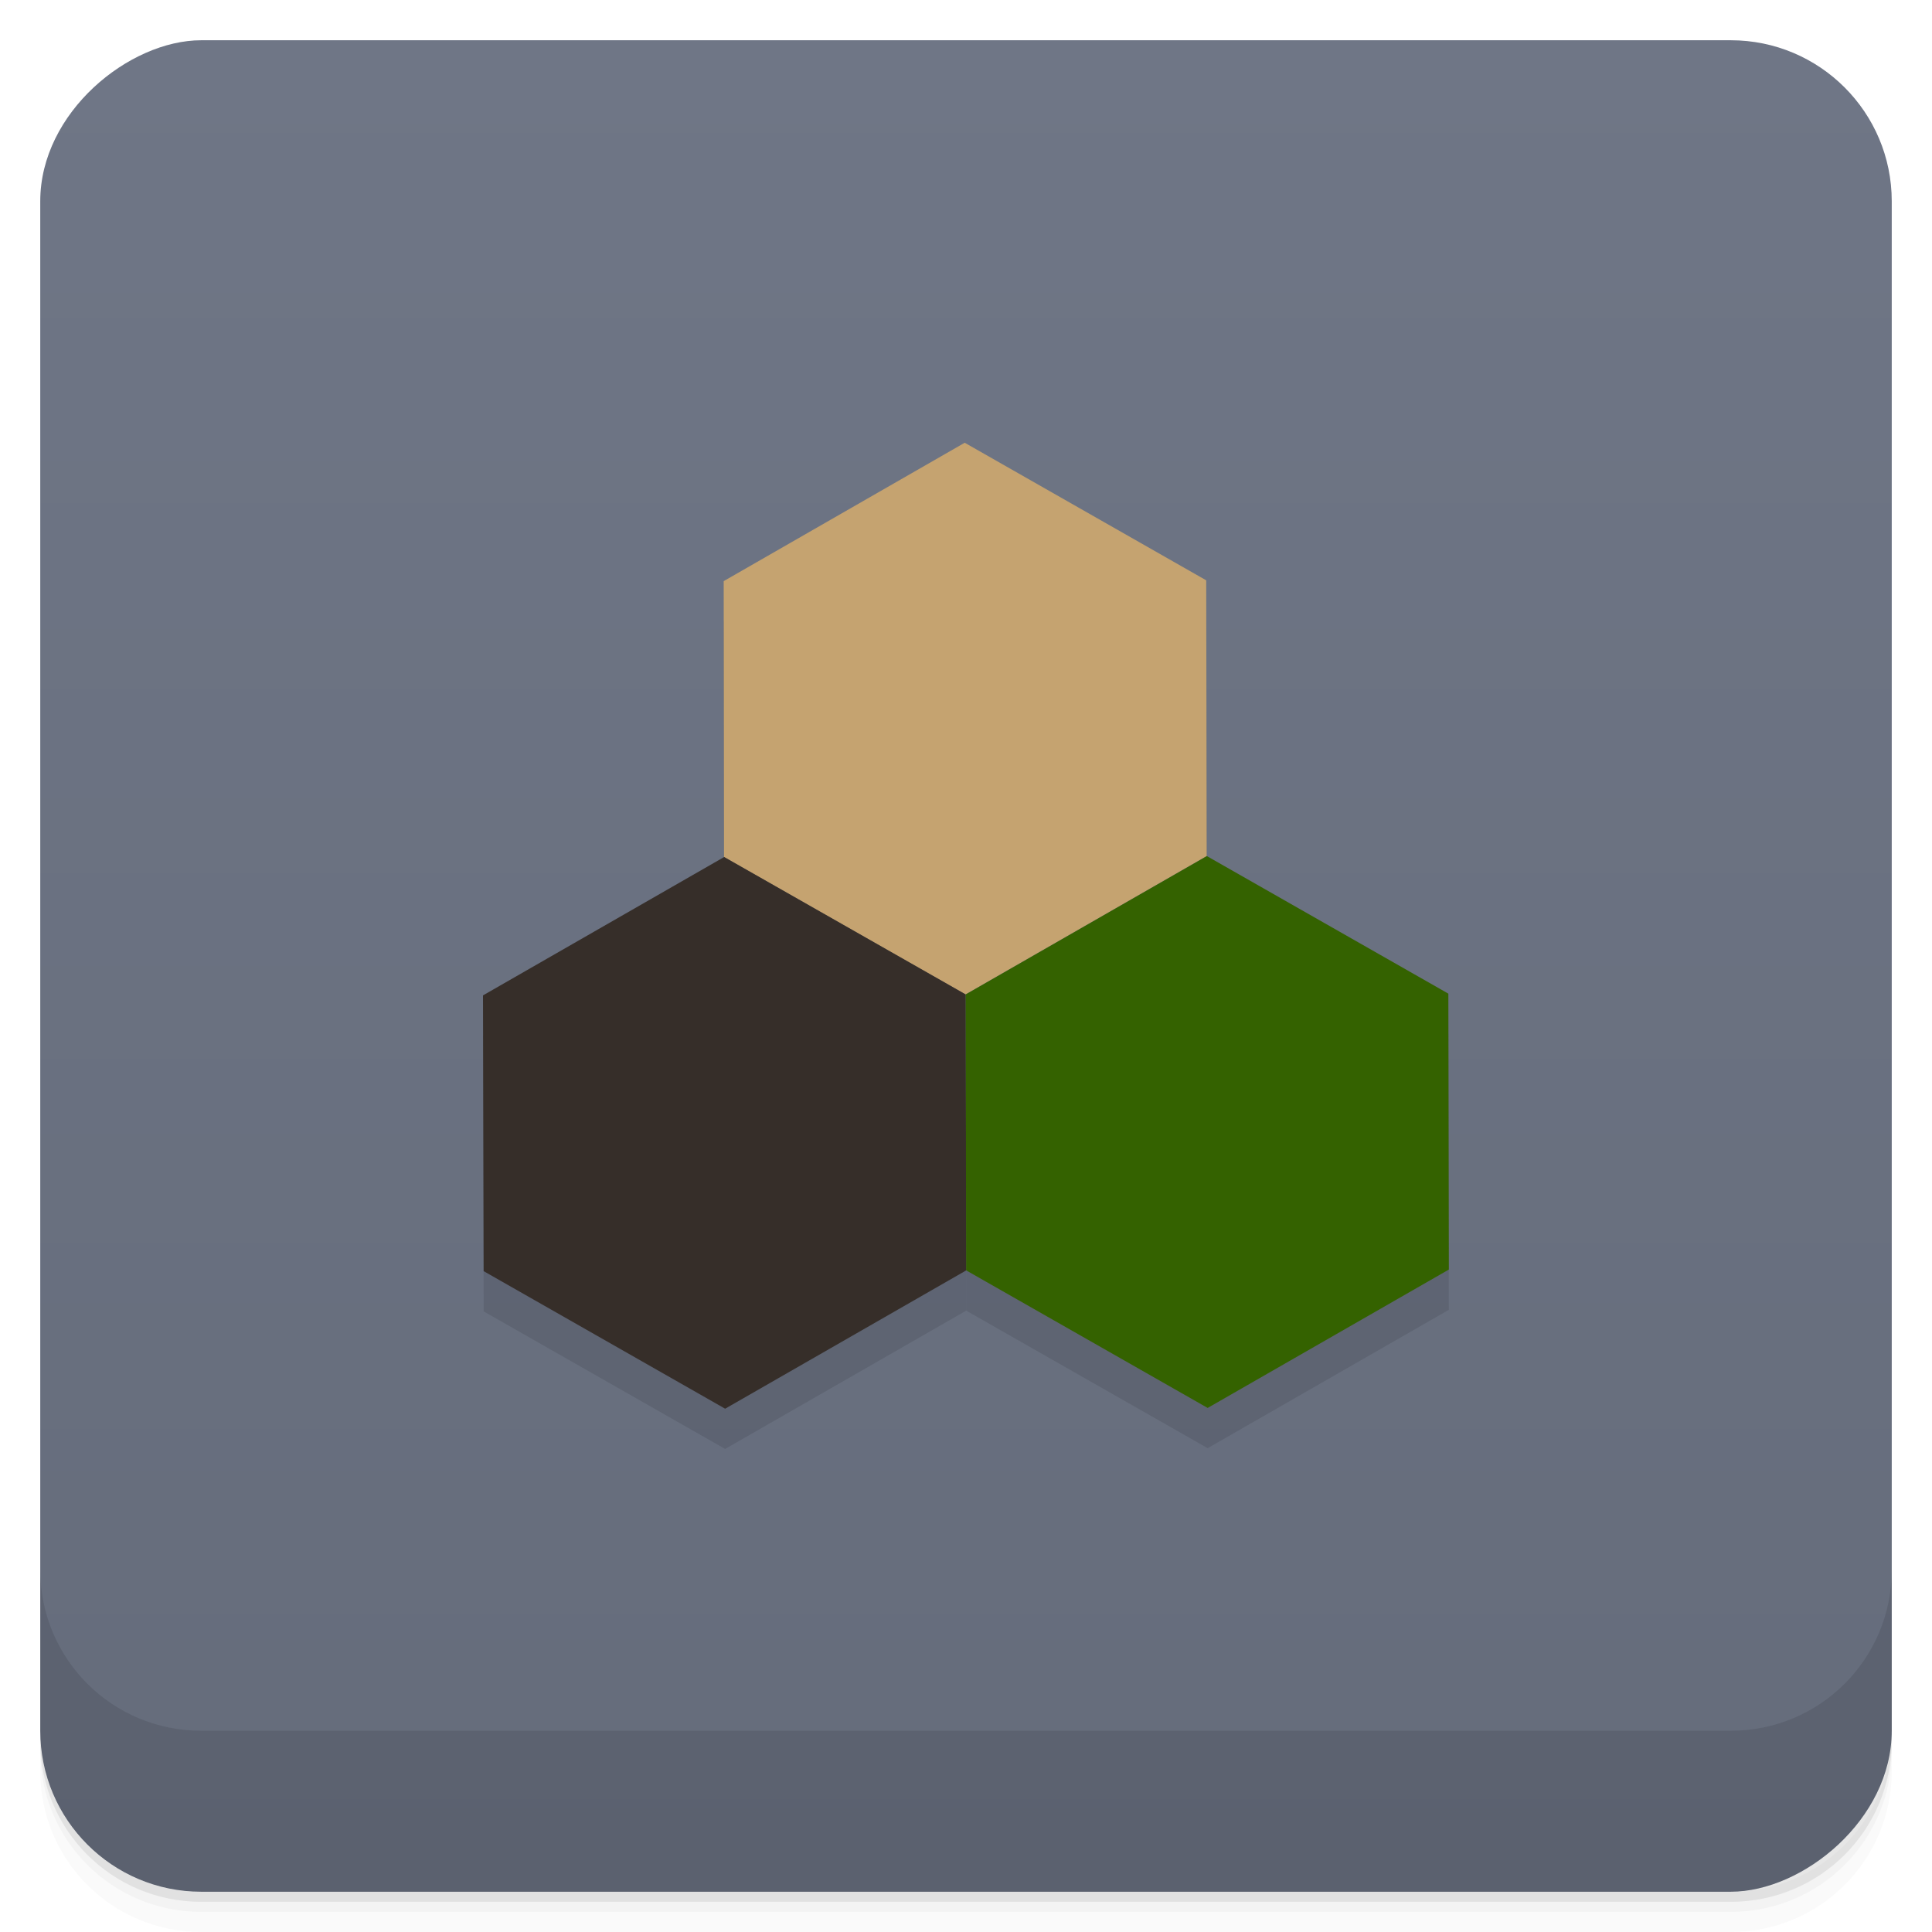 <svg viewBox="0 0 48 48" xmlns="http://www.w3.org/2000/svg">
 <defs>
  <linearGradient id="linearGradient3764" x1="1" x2="47" gradientTransform="translate(-48 .002)" gradientUnits="userSpaceOnUse">
   <stop stop-color="#656c7b" offset="0"/>
   <stop stop-color="#6f7686" offset="1"/>
  </linearGradient>
  <clipPath id="clipPath-400137438">
   <g transform="translate(0 -1004.4)">
    <rect x="1" y="1005.4" width="46" height="46" rx="4" fill="#1890d0"/>
   </g>
  </clipPath>
  <clipPath id="clipPath-412823573">
   <g transform="translate(0 -1004.4)">
    <rect x="1" y="1005.4" width="46" height="46" rx="4" fill="#1890d0"/>
   </g>
  </clipPath>
 </defs>
 <g>
  <path d="m1 43v0.25c0 2.216 1.784 4 4 4h38c2.216 0 4-1.784 4-4v-0.25c0 2.216-1.784 4-4 4h-38c-2.216 0-4-1.784-4-4zm0 0.5v0.5c0 2.216 1.784 4 4 4h38c2.216 0 4-1.784 4-4v-0.5c0 2.216-1.784 4-4 4h-38c-2.216 0-4-1.784-4-4z" opacity=".02"/>
  <path d="m1 43.25v0.25c0 2.216 1.784 4 4 4h38c2.216 0 4-1.784 4-4v-0.25c0 2.216-1.784 4-4 4h-38c-2.216 0-4-1.784-4-4z" opacity=".05"/>
  <path d="m1 43v0.25c0 2.216 1.784 4 4 4h38c2.216 0 4-1.784 4-4v-0.25c0 2.216-1.784 4-4 4h-38c-2.216 0-4-1.784-4-4z" opacity=".1"/>
 </g>
 <g>
  <rect transform="rotate(-90)" x="-47" y="1" width="46" height="46" rx="4" fill="url(#linearGradient3764)"/>
 </g>
 <g>
  <g clip-path="url(#clipPath-400137438)">
   <g opacity=".1">
    <g>
     <g>
      <path d="m17.98 15.438 5.988-3.438 6 3.418 0.012 6.852-5.992 3.438-6-3.414m-0.012-6.855"/>
      <path d="m12 25.73 5.992-3.438 6 3.414 0.016 6.855-5.992 3.438-6-3.418m-0.012-6.852"/>
      <path d="m23.992 25.707 5.992-3.438 6 3.418 0.012 6.855-5.992 3.438-6-3.418m-0.016-6.855"/>
     </g>
    </g>
   </g>
  </g>
 </g>
 <g>
  <g clip-path="url(#clipPath-412823573)">
   <g transform="translate(0,-1)">
    <g>
     <g>
      <path d="m17.98 15.438 5.988-3.438 6 3.418 0.012 6.852-5.992 3.438-6-3.414m-0.012-6.855" fill="#c5a370"/>
      <path d="m12 25.73 5.992-3.438 6 3.414 0.016 6.855-5.992 3.438-6-3.418m-0.012-6.852" fill="#362e29"/>
      <path d="m23.992 25.707 5.992-3.438 6 3.418 0.012 6.855-5.992 3.438-6-3.418m-0.016-6.855" fill="#346200"/>
     </g>
    </g>
   </g>
  </g>
 </g>
 <g>
  <g transform="translate(0 -1004.4)">
   <path d="m1 1043.4v4c0 2.216 1.784 4 4 4h38c2.216 0 4-1.784 4-4v-4c0 2.216-1.784 4-4 4h-38c-2.216 0-4-1.784-4-4z" opacity=".1"/>
  </g>
 </g>
</svg>
